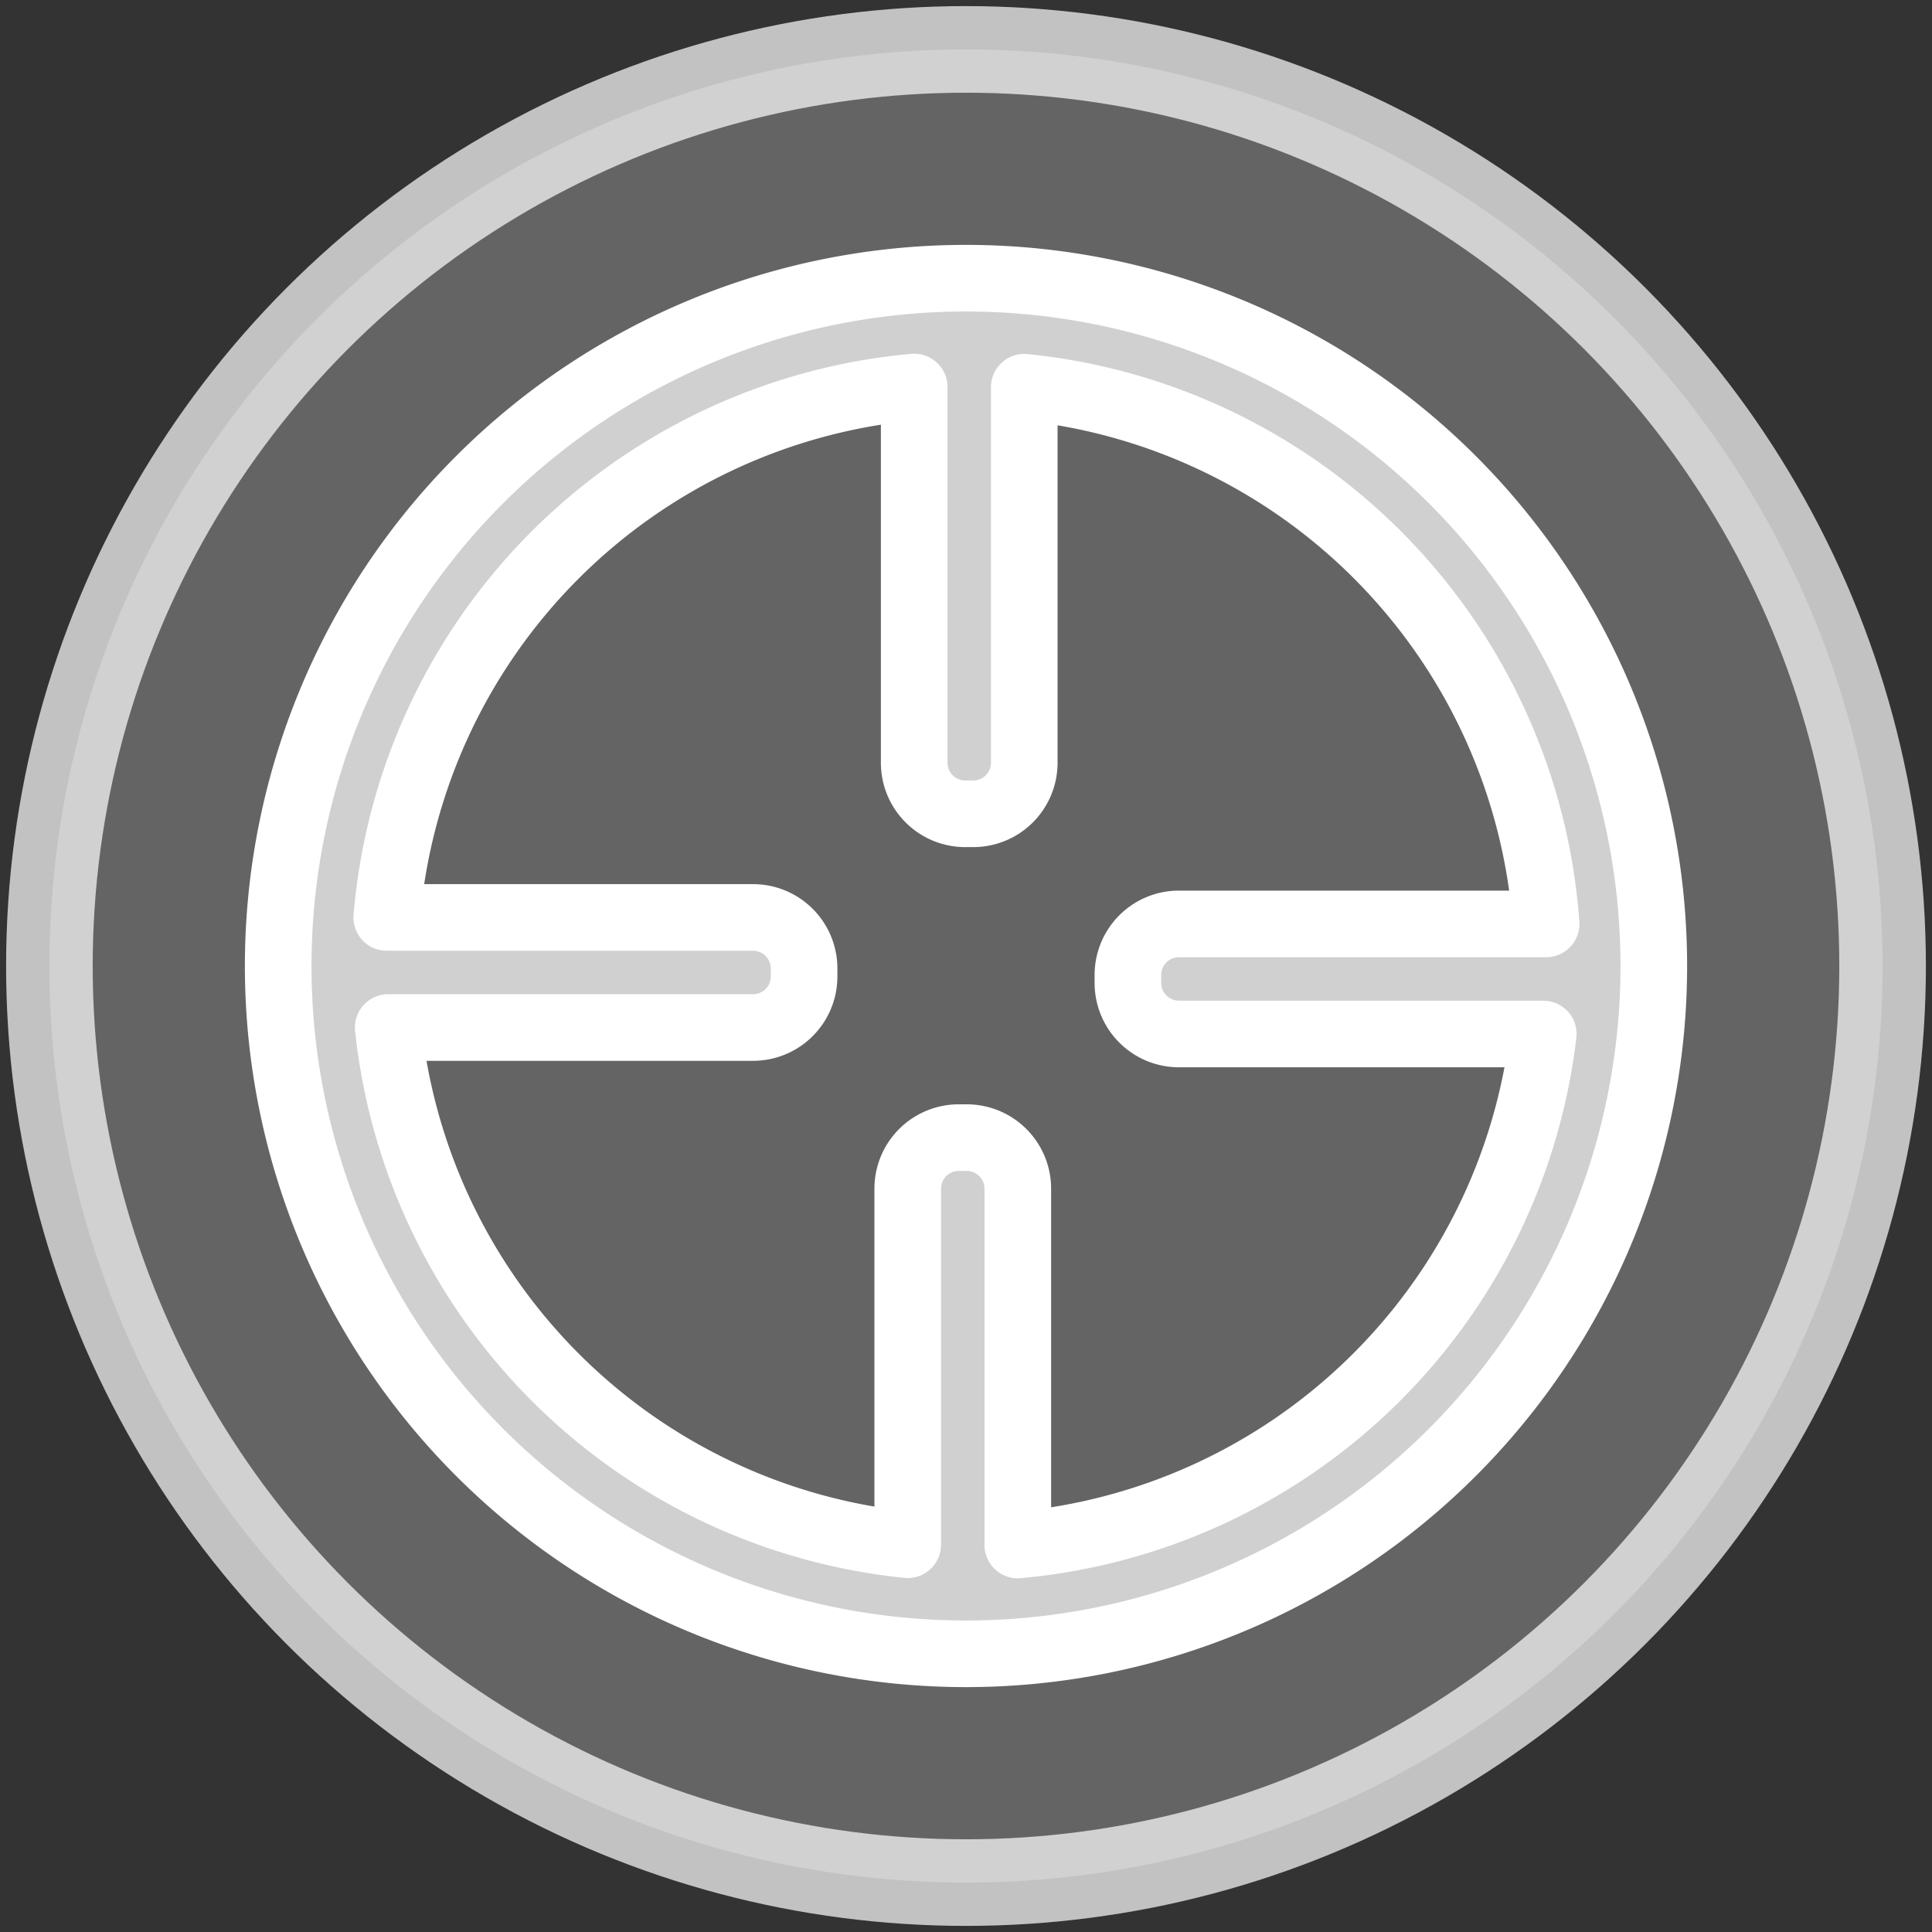 <?xml version="1.0" encoding="UTF-8" standalone="no"?>
<!-- Created with Inkscape (http://www.inkscape.org/) -->

<svg
   xmlns:dc="http://purl.org/dc/elements/1.1/"
   xmlns:cc="http://creativecommons.org/ns#"
   xmlns:rdf="http://www.w3.org/1999/02/22-rdf-syntax-ns#"
   xmlns:svg="http://www.w3.org/2000/svg"
   xmlns="http://www.w3.org/2000/svg"
   xmlns:sodipodi="http://sodipodi.sourceforge.net/DTD/sodipodi-0.dtd"
   xmlns:inkscape="http://www.inkscape.org/namespaces/inkscape"
   width="145mm"
   height="145mm"
   viewBox="0 0 145 145"
   version="1.1"
   id="svg8"
   inkscape:version="0.92.4 (5da689c313, 2019-01-14)"
   sodipodi:docname="shootPressed.svg">
  <rect x="0" y="0" width="145" height="145" fill="#333333" stroke="none"/>
  <defs
     id="defs2" />
  <sodipodi:namedview
     id="base"
     pagecolor="#ffffff"
     bordercolor="#666666"
     borderopacity="1.0"
     inkscape:pageopacity="0.0"
     inkscape:pageshadow="2"
     inkscape:zoom="0.98994949"
     inkscape:cx="523.95911"
     inkscape:cy="428.37931"
     inkscape:document-units="mm"
     inkscape:current-layer="layer1"
     showgrid="false"
     inkscape:window-width="2400"
     inkscape:window-height="1271"
     inkscape:window-x="2391"
     inkscape:window-y="-9"
     inkscape:window-maximized="1" />
  <g
     inkscape:label="Capa 1"
     inkscape:groupmode="layer"
     id="layer1"
     transform="translate(-27.958,-124.042)">
    <circle
       style="fill:#646464;fill-opacity:1;stroke:#ffffff;stroke-width:6.5;stroke-linecap:round;stroke-linejoin:round;stroke-miterlimit:4;stroke-dasharray:none;stroke-opacity:0.702;paint-order:normal"
       id="path815"
       cx="100.458"
       cy="196.542"
       r="68.792" />
  </g>
  <g
     inkscape:groupmode="layer"
     id="layer2"
     inkscape:label="otra" />
  <g
     inkscape:groupmode="layer"
     id="layer3"
     inkscape:label="otra 1">
    <g
       id="layer2-5"
       inkscape:label="Capa 2"
       transform="translate(-181.992,-179.428)" />
    <path
       id="path815-8"
       d="M 72.5,20.879 A 51.621,51.621 0 0 0 20.879,72.5 51.621,51.621 0 0 0 72.5,124.121 51.621,51.621 0 0 0 124.121,72.5 51.621,51.621 0 0 0 72.5,20.879 Z m -3.888,8.168 v 28.191 c 0,2.127 1.712,3.839 3.839,3.839 h 0.583 c 2.127,0 3.839,-1.712 3.839,-3.839 V 29.061 A 43.659,43.659 0 0 1 116.04,69.341 H 88.491 c -2.127,0 -3.839,1.712 -3.839,3.839 v 0.583 c 0,2.127 1.712,3.839 3.839,3.839 H 115.825 A 43.659,43.659 0 0 1 76.388,115.953 V 89.22 c 0,-2.127 -1.712,-3.839 -3.839,-3.839 h -0.583 c -2.127,0 -3.839,1.712 -3.839,3.839 V 115.934 A 43.659,43.659 0 0 1 29.136,77.117 h 27.373 c 2.127,0 3.839,-1.712 3.839,-3.839 v -0.583 c 0,-2.127 -1.712,-3.839 -3.839,-3.839 H 29.026 A 43.659,43.659 0 0 1 68.612,29.047 Z"
       style="fill:#d0d0d0;fill-opacity:1;stroke:#ffffff;stroke-width:5;stroke-linecap:round;stroke-linejoin:round;stroke-miterlimit:4;stroke-dasharray:none;stroke-opacity:1;paint-order:normal"
       inkscape:connector-curvature="0" />
    <g
       id="g829"
       transform="matrix(0.462,0,0,0.462,22.951,-16.281)" />
    <g
       transform="matrix(0,0.462,-0.462,0,161.937,23.606)"
       id="g835" />
  </g>
</svg>
